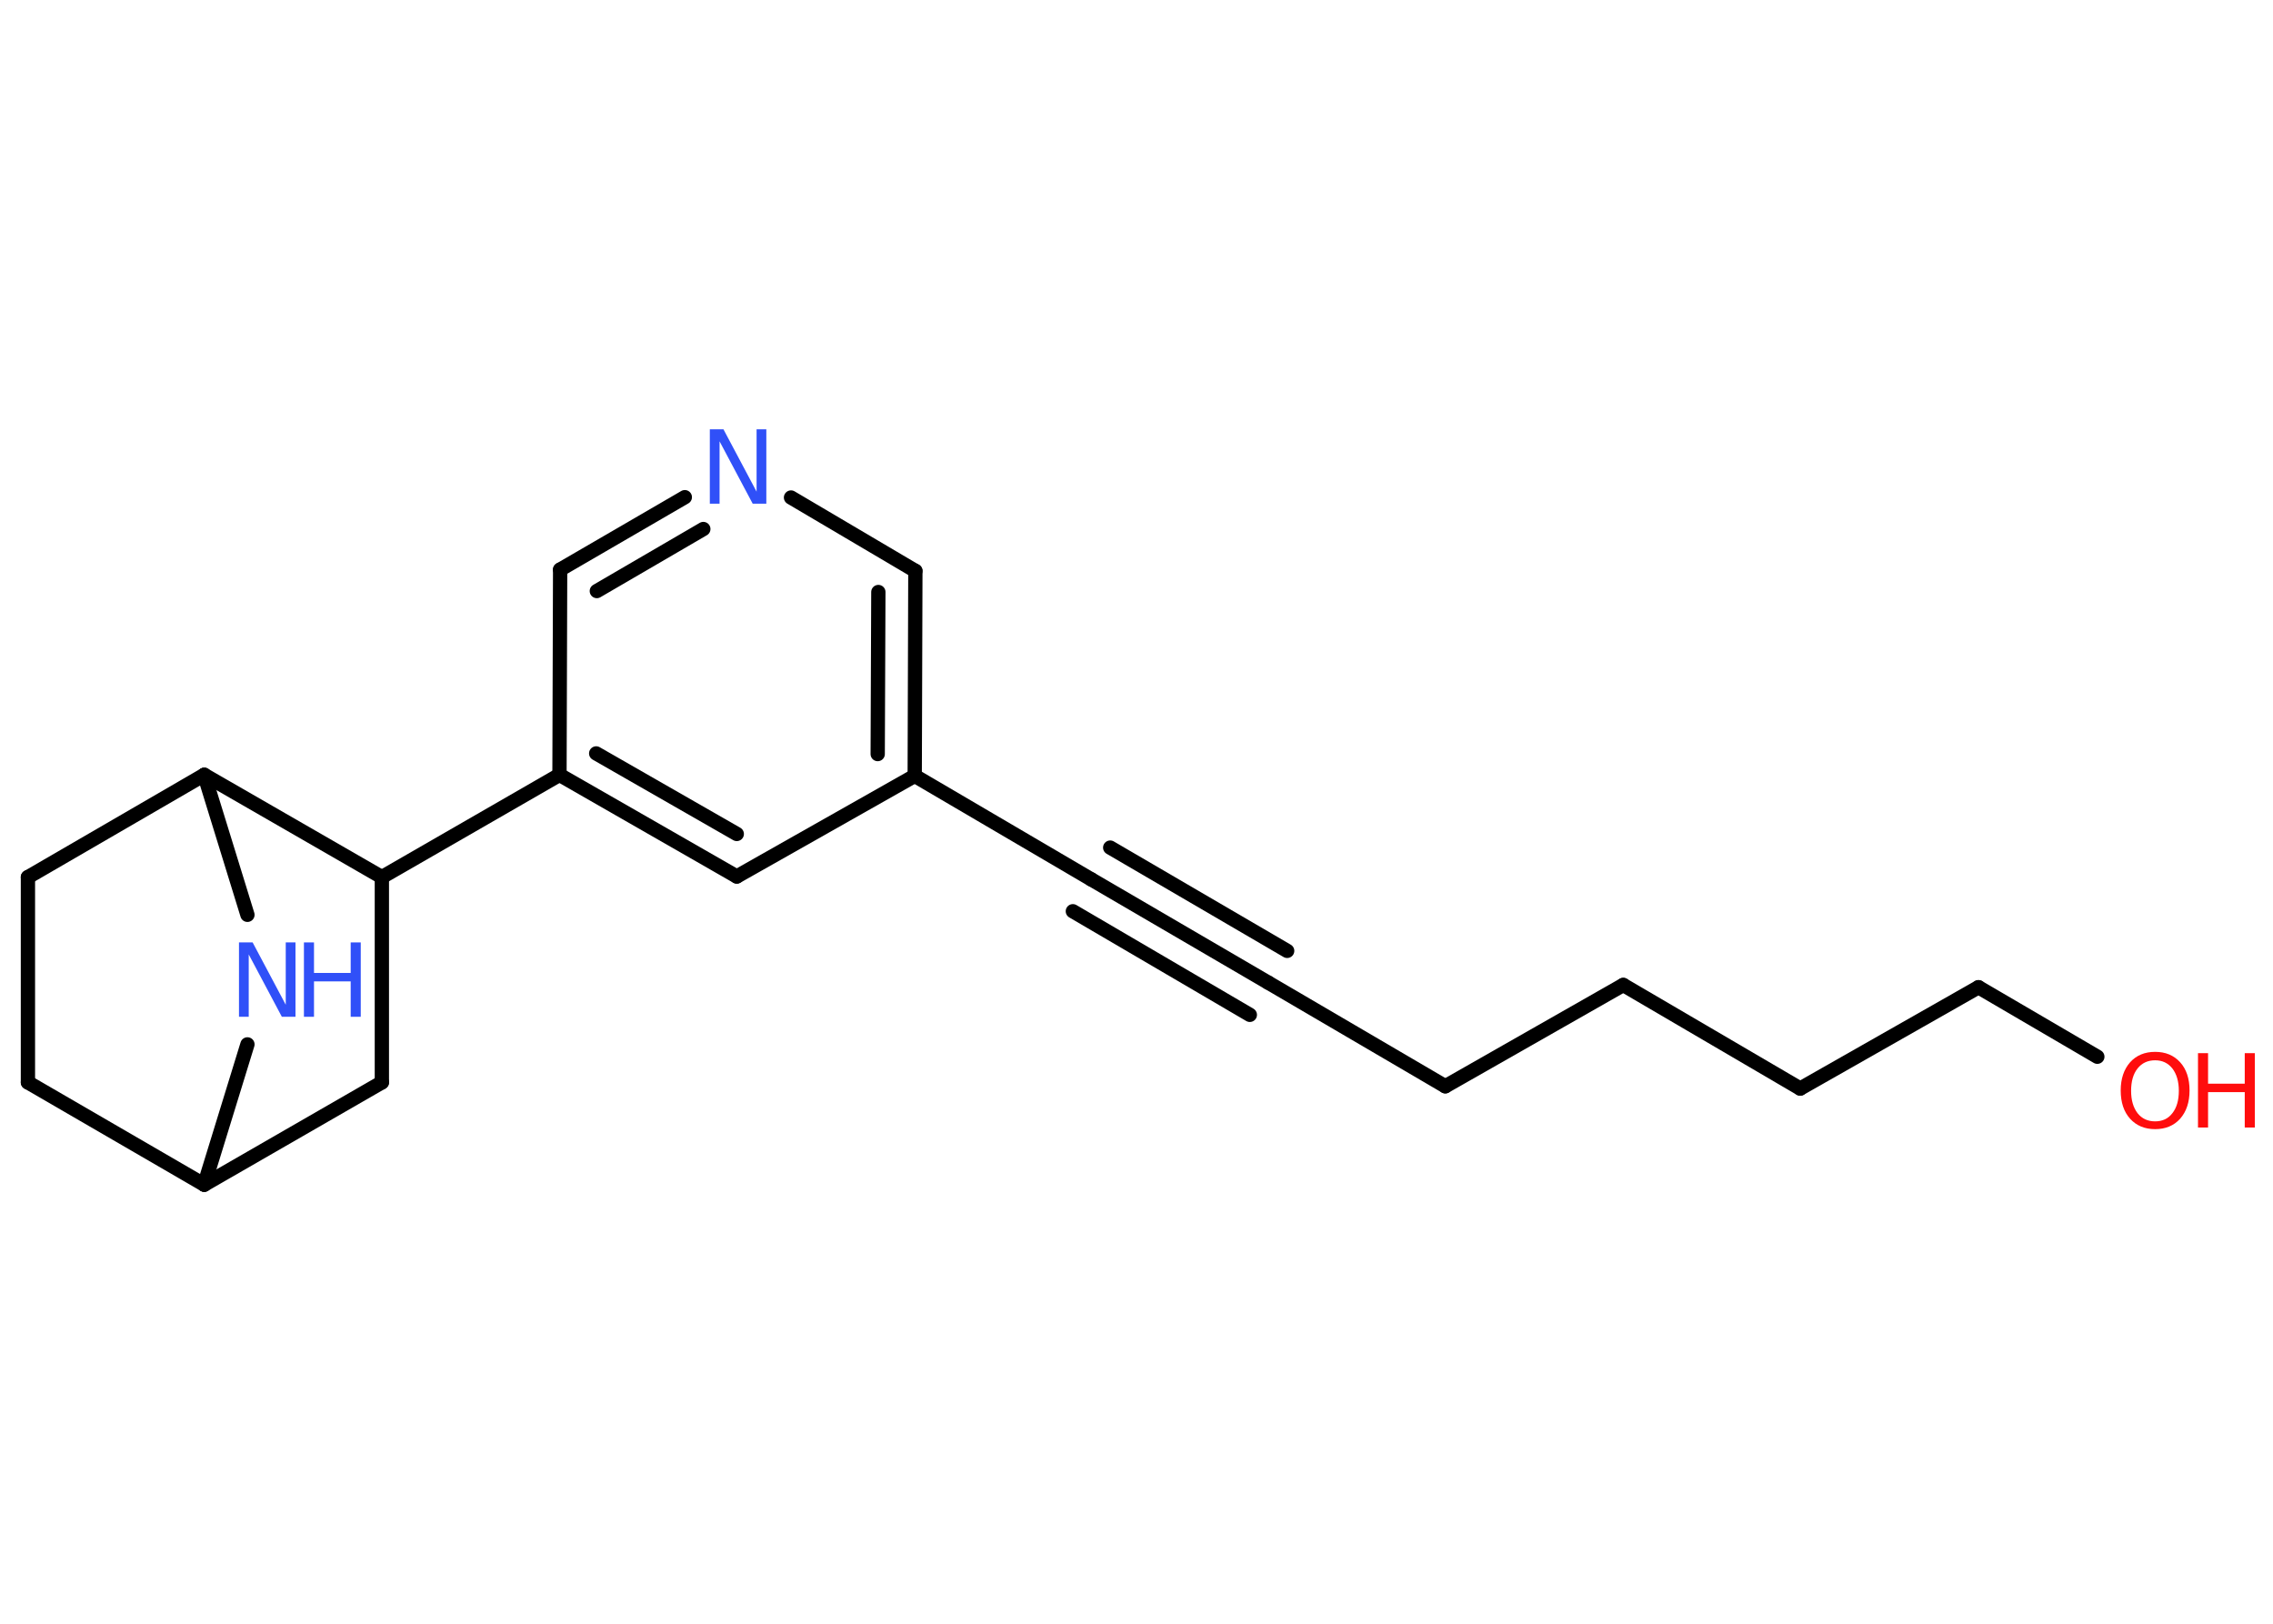 <?xml version='1.0' encoding='UTF-8'?>
<!DOCTYPE svg PUBLIC "-//W3C//DTD SVG 1.1//EN" "http://www.w3.org/Graphics/SVG/1.1/DTD/svg11.dtd">
<svg version='1.2' xmlns='http://www.w3.org/2000/svg' xmlns:xlink='http://www.w3.org/1999/xlink' width='70.0mm' height='50.0mm' viewBox='0 0 70.0 50.0'>
  <desc>Generated by the Chemistry Development Kit (http://github.com/cdk)</desc>
  <g stroke-linecap='round' stroke-linejoin='round' stroke='#000000' stroke-width='.44' fill='#3050F8'>
    <rect x='.0' y='.0' width='70.0' height='50.0' fill='#FFFFFF' stroke='none'/>
    <g id='mol1' class='mol'>
      <line id='mol1bnd1' class='bond' x1='64.59' y1='32.54' x2='60.93' y2='30.4'/>
      <line id='mol1bnd2' class='bond' x1='60.93' y1='30.4' x2='55.44' y2='33.52'/>
      <line id='mol1bnd3' class='bond' x1='55.44' y1='33.52' x2='49.99' y2='30.33'/>
      <line id='mol1bnd4' class='bond' x1='49.99' y1='30.33' x2='44.51' y2='33.45'/>
      <line id='mol1bnd5' class='bond' x1='44.51' y1='33.45' x2='39.06' y2='30.26'/>
      <g id='mol1bnd6' class='bond'>
        <line x1='39.06' y1='30.26' x2='33.61' y2='27.08'/>
        <line x1='38.49' y1='31.25' x2='33.04' y2='28.06'/>
        <line x1='39.64' y1='29.28' x2='34.19' y2='26.1'/>
      </g>
      <line id='mol1bnd7' class='bond' x1='33.61' y1='27.08' x2='28.17' y2='23.89'/>
      <g id='mol1bnd8' class='bond'>
        <line x1='28.17' y1='23.89' x2='28.19' y2='17.58'/>
        <line x1='27.03' y1='23.22' x2='27.05' y2='18.23'/>
      </g>
      <line id='mol1bnd9' class='bond' x1='28.19' y1='17.58' x2='24.36' y2='15.32'/>
      <g id='mol1bnd10' class='bond'>
        <line x1='21.09' y1='15.31' x2='17.25' y2='17.54'/>
        <line x1='21.66' y1='16.29' x2='18.38' y2='18.2'/>
      </g>
      <line id='mol1bnd11' class='bond' x1='17.25' y1='17.54' x2='17.23' y2='23.86'/>
      <line id='mol1bnd12' class='bond' x1='17.23' y1='23.86' x2='11.76' y2='27.01'/>
      <line id='mol1bnd13' class='bond' x1='11.76' y1='27.01' x2='11.76' y2='33.33'/>
      <line id='mol1bnd14' class='bond' x1='11.76' y1='33.33' x2='6.29' y2='36.48'/>
      <line id='mol1bnd15' class='bond' x1='6.29' y1='36.48' x2='.86' y2='33.33'/>
      <line id='mol1bnd16' class='bond' x1='.86' y1='33.33' x2='.86' y2='27.01'/>
      <line id='mol1bnd17' class='bond' x1='.86' y1='27.01' x2='6.29' y2='23.86'/>
      <line id='mol1bnd18' class='bond' x1='11.76' y1='27.01' x2='6.29' y2='23.86'/>
      <line id='mol1bnd19' class='bond' x1='6.29' y1='23.86' x2='7.62' y2='28.17'/>
      <line id='mol1bnd20' class='bond' x1='6.29' y1='36.48' x2='7.62' y2='32.16'/>
      <g id='mol1bnd21' class='bond'>
        <line x1='17.23' y1='23.86' x2='22.69' y2='26.99'/>
        <line x1='18.36' y1='23.2' x2='22.69' y2='25.68'/>
      </g>
      <line id='mol1bnd22' class='bond' x1='28.17' y1='23.89' x2='22.69' y2='26.99'/>
      <g id='mol1atm1' class='atom'>
        <path d='M66.37 32.65q-.34 .0 -.54 .25q-.2 .25 -.2 .69q.0 .43 .2 .69q.2 .25 .54 .25q.34 .0 .53 -.25q.2 -.25 .2 -.69q.0 -.43 -.2 -.69q-.2 -.25 -.53 -.25zM66.37 32.39q.48 .0 .77 .32q.29 .32 .29 .87q.0 .54 -.29 .87q-.29 .32 -.77 .32q-.48 .0 -.77 -.32q-.29 -.32 -.29 -.87q.0 -.54 .29 -.87q.29 -.32 .77 -.32z' stroke='none' fill='#FF0D0D'/>
        <path d='M67.69 32.43h.31v.94h1.13v-.94h.31v2.29h-.31v-1.09h-1.13v1.09h-.31v-2.29z' stroke='none' fill='#FF0D0D'/>
      </g>
      <path id='mol1atm10' class='atom' d='M21.86 13.22h.42l1.02 1.92v-1.92h.3v2.29h-.42l-1.02 -1.92v1.92h-.3v-2.29z' stroke='none'/>
      <g id='mol1atm19' class='atom'>
        <path d='M7.36 29.02h.42l1.02 1.92v-1.92h.3v2.29h-.42l-1.02 -1.92v1.92h-.3v-2.29z' stroke='none'/>
        <path d='M9.36 29.02h.31v.94h1.13v-.94h.31v2.29h-.31v-1.09h-1.13v1.09h-.31v-2.29z' stroke='none'/>
      </g>
    </g>
  </g>
</svg>

